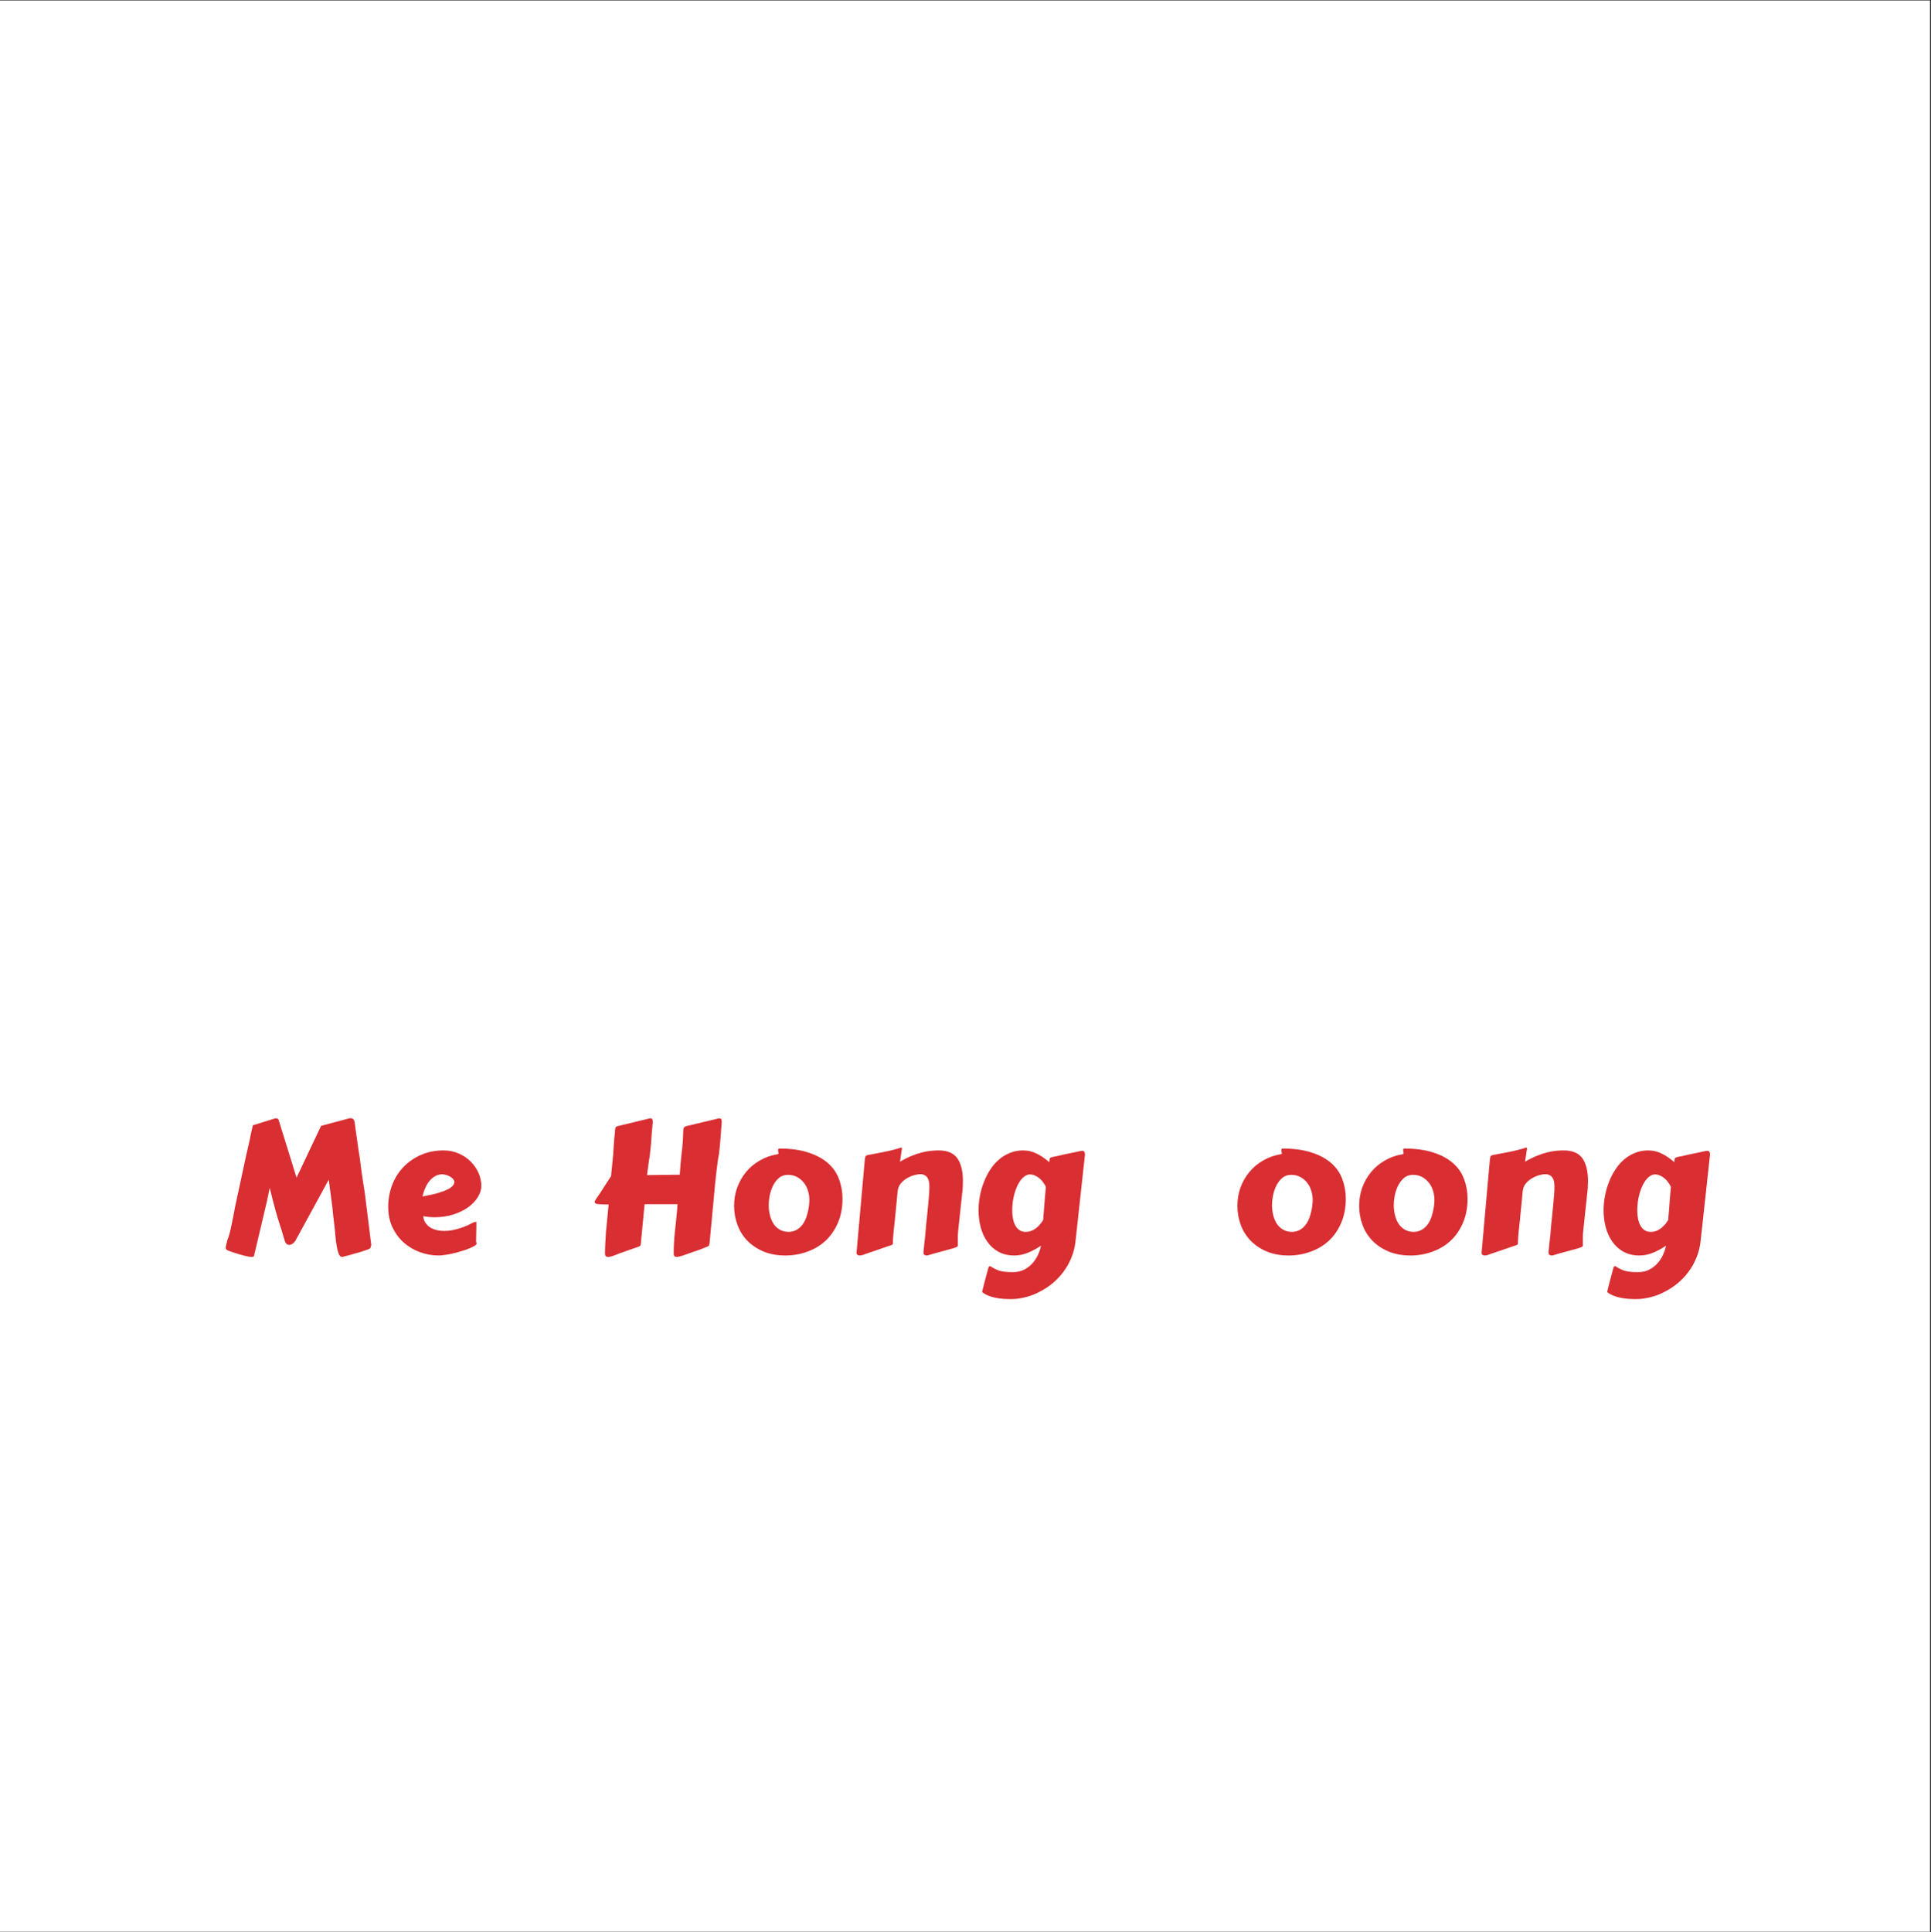 <?xml version="1.0" encoding="iso-8859-1"?>
<svg xmlns="http://www.w3.org/2000/svg" xmlns:xlink="http://www.w3.org/1999/xlink" width="224.88pt" height="225pt" viewBox="0 0 224.88 225" version="1.2">
	
	

	
	<rect x="0" y="0" width="224.88" height="225" fill="#333333" stroke="none"/>
	
	

	
	<defs>
		
		

		
		<g>
			
			

			
			<symbol overflow="visible" id="glyph0-0">
				

				

			</symbol>
			
			

			
			<symbol overflow="visible" id="glyph0-1">
				
				

				
				<path style="stroke:none;" d="M 15.047 -15.422 C 15.086 -15.43 15.125 -15.438 15.156 -15.438 C 15.188 -15.438 15.211 -15.438 15.234 -15.438 C 15.367 -15.438 15.473 -15.395 15.547 -15.312 C 15.617 -15.238 15.672 -15.098 15.703 -14.891 C 15.711 -14.766 15.734 -14.586 15.766 -14.359 C 15.797 -14.141 15.832 -13.891 15.875 -13.609 C 15.914 -13.336 15.957 -13.051 16 -12.75 C 16.039 -12.457 16.078 -12.188 16.109 -11.938 C 16.148 -11.695 16.18 -11.488 16.203 -11.312 C 16.234 -11.133 16.254 -11.02 16.266 -10.969 C 16.422 -9.727 16.555 -8.734 16.672 -7.984 C 16.797 -7.242 16.879 -6.695 16.922 -6.344 L 17.625 -0.672 L 17.531 -0.344 C 17.508 -0.289 17.414 -0.227 17.25 -0.156 C 17.082 -0.094 16.879 -0.023 16.641 0.047 C 16.398 0.129 16.141 0.207 15.859 0.281 C 15.586 0.363 15.332 0.438 15.094 0.5 C 14.852 0.562 14.648 0.613 14.484 0.656 C 14.328 0.695 14.242 0.719 14.234 0.719 C 14.066 0.719 13.93 0.594 13.828 0.344 C 13.734 0.102 13.656 -0.203 13.594 -0.578 C 13.531 -0.961 13.477 -1.379 13.438 -1.828 C 13.406 -2.273 13.363 -2.703 13.312 -3.109 C 13.27 -3.453 13.227 -3.797 13.188 -4.141 C 13.156 -4.492 13.117 -4.852 13.078 -5.219 L 12.672 -8.281 L 8.781 -1.156 C 8.664 -0.988 8.547 -0.867 8.422 -0.797 C 8.305 -0.723 8.195 -0.688 8.094 -0.688 C 7.938 -0.688 7.816 -0.734 7.734 -0.828 C 7.648 -0.922 7.586 -1.031 7.547 -1.156 C 7.422 -1.602 7.312 -1.977 7.219 -2.281 C 7.125 -2.582 7.035 -2.859 6.953 -3.109 C 6.867 -3.359 6.789 -3.602 6.719 -3.844 C 6.656 -4.082 6.578 -4.359 6.484 -4.672 C 6.398 -4.984 6.301 -5.348 6.188 -5.766 C 6.082 -6.191 5.953 -6.711 5.797 -7.328 L 5.484 -5.812 L 3.969 0.594 C 3.945 0.676 3.859 0.719 3.703 0.719 C 3.555 0.719 3.352 0.688 3.094 0.625 C 2.844 0.57 2.578 0.504 2.297 0.422 C 2.023 0.336 1.758 0.254 1.5 0.172 C 1.238 0.086 1.031 0.008 0.875 -0.062 C 0.844 -0.07 0.801 -0.102 0.75 -0.156 C 0.695 -0.207 0.672 -0.289 0.672 -0.406 C 0.672 -0.438 0.68 -0.492 0.703 -0.578 C 0.723 -0.672 0.75 -0.781 0.781 -0.906 C 0.812 -1.031 0.844 -1.156 0.875 -1.281 C 0.914 -1.406 0.957 -1.516 1 -1.609 C 1.082 -1.848 1.16 -2.129 1.234 -2.453 C 1.305 -2.773 1.375 -3.098 1.438 -3.422 C 1.508 -3.754 1.57 -4.066 1.625 -4.359 C 1.676 -4.66 1.723 -4.914 1.766 -5.125 L 3.062 -11.141 L 3.453 -12.828 C 3.492 -13.047 3.535 -13.258 3.578 -13.469 C 3.629 -13.676 3.672 -13.863 3.703 -14.031 C 3.742 -14.195 3.773 -14.332 3.797 -14.438 C 3.816 -14.539 3.828 -14.598 3.828 -14.609 L 6.438 -15.422 C 6.539 -15.422 6.629 -15.41 6.703 -15.391 C 6.773 -15.367 6.82 -15.312 6.844 -15.219 L 8.922 -8.516 L 11.781 -14.547 Z M 15.047 -15.422 " animation_id="0"/>
				
				

			
			</symbol>
			
			

			
			<symbol overflow="visible" id="glyph0-2">
				
				

				
				<path style="stroke:none;" d="M 7.5 -11.688 C 8.164 -11.688 8.77 -11.562 9.312 -11.312 C 9.852 -11.07 10.316 -10.754 10.703 -10.359 C 11.086 -9.961 11.383 -9.52 11.594 -9.031 C 11.801 -8.539 11.906 -8.051 11.906 -7.562 C 11.906 -7.125 11.77 -6.688 11.5 -6.25 C 11.238 -5.82 10.867 -5.43 10.391 -5.078 C 9.91 -4.734 9.336 -4.453 8.672 -4.234 C 8.004 -4.016 7.27 -3.906 6.469 -3.906 C 6.039 -3.906 5.598 -3.945 5.141 -4.031 C 5.172 -3.727 5.258 -3.469 5.406 -3.25 C 5.551 -3.039 5.734 -2.863 5.953 -2.719 C 6.18 -2.582 6.438 -2.477 6.719 -2.406 C 7 -2.344 7.289 -2.312 7.594 -2.312 C 7.926 -2.312 8.25 -2.344 8.562 -2.406 C 8.875 -2.469 9.172 -2.547 9.453 -2.641 C 9.742 -2.734 10.02 -2.836 10.281 -2.953 C 10.551 -3.078 10.805 -3.203 11.047 -3.328 C 11.109 -3.336 11.16 -3.348 11.203 -3.359 C 11.242 -3.367 11.285 -3.375 11.328 -3.375 C 11.328 -3.375 11.328 -3.316 11.328 -3.203 C 11.328 -3.086 11.328 -2.93 11.328 -2.734 C 11.328 -2.535 11.32 -2.289 11.312 -2 C 11.312 -1.719 11.305 -1.398 11.297 -1.047 C 11.316 -1.016 11.332 -0.977 11.344 -0.938 C 11.352 -0.906 11.359 -0.879 11.359 -0.859 C 11.359 -0.773 11.281 -0.68 11.125 -0.578 C 10.969 -0.484 10.766 -0.383 10.516 -0.281 C 10.273 -0.176 9.992 -0.078 9.672 0.016 C 9.359 0.117 9.035 0.207 8.703 0.281 C 8.379 0.363 8.062 0.426 7.75 0.469 C 7.445 0.52 7.176 0.547 6.938 0.547 C 6.188 0.547 5.457 0.414 4.75 0.156 C 4.039 -0.102 3.41 -0.477 2.859 -0.969 C 2.316 -1.457 1.879 -2.051 1.547 -2.75 C 1.223 -3.445 1.062 -4.234 1.062 -5.109 C 1.062 -6.023 1.219 -6.883 1.531 -7.688 C 1.844 -8.488 2.281 -9.18 2.844 -9.766 C 3.414 -10.359 4.098 -10.828 4.891 -11.172 C 5.68 -11.516 6.551 -11.688 7.5 -11.688 Z M 7.375 -8.906 C 7.082 -8.906 6.816 -8.844 6.578 -8.719 C 6.336 -8.594 6.117 -8.414 5.922 -8.188 C 5.723 -7.969 5.551 -7.695 5.406 -7.375 C 5.258 -7.062 5.141 -6.711 5.047 -6.328 C 5.766 -6.453 6.359 -6.582 6.828 -6.719 C 7.305 -6.863 7.688 -7.004 7.969 -7.141 C 8.258 -7.285 8.461 -7.43 8.578 -7.578 C 8.703 -7.723 8.766 -7.863 8.766 -8 C 8.766 -8.125 8.719 -8.238 8.625 -8.344 C 8.531 -8.457 8.41 -8.555 8.266 -8.641 C 8.129 -8.723 7.977 -8.785 7.812 -8.828 C 7.656 -8.879 7.508 -8.906 7.375 -8.906 Z M 7.375 -8.906 " animation_id="1"/>
				
				

			
			</symbol>
			
			

			
			<symbol overflow="visible" id="glyph0-3">
				

				

			</symbol>
			
			

			
			<symbol overflow="visible" id="glyph0-4">
				

				

			</symbol>
			
			

			
			<symbol overflow="visible" id="glyph0-5">
				
				

				
				<path style="stroke:none;" d="M 11.156 -13.797 C 11.156 -14.047 11.176 -14.219 11.219 -14.312 C 11.27 -14.406 11.363 -14.473 11.5 -14.516 L 15.109 -15.375 C 15.191 -15.406 15.285 -15.422 15.391 -15.422 C 15.484 -15.422 15.547 -15.391 15.578 -15.328 C 15.617 -15.266 15.641 -15.145 15.641 -14.969 L 15.516 -13.328 C 15.484 -12.848 15.441 -12.367 15.391 -11.891 C 15.348 -11.41 15.285 -10.992 15.203 -10.641 L 15.016 -9.156 C 14.961 -8.719 14.91 -8.238 14.859 -7.719 C 14.816 -7.207 14.766 -6.633 14.703 -6 L 14.219 -0.844 C 14.207 -0.781 14.191 -0.719 14.172 -0.656 C 14.148 -0.594 14.102 -0.547 14.031 -0.516 C 13.988 -0.492 13.875 -0.445 13.688 -0.375 C 13.508 -0.301 13.301 -0.219 13.062 -0.125 C 12.82 -0.039 12.562 0.047 12.281 0.141 C 12 0.242 11.734 0.336 11.484 0.422 C 11.234 0.516 11.008 0.586 10.812 0.641 C 10.613 0.691 10.477 0.719 10.406 0.719 C 10.312 0.719 10.227 0.691 10.156 0.641 C 10.082 0.586 10.047 0.488 10.047 0.344 C 10.047 -0.5 10.094 -1.363 10.188 -2.25 C 10.289 -3.133 10.379 -4.008 10.453 -4.875 C 10.461 -4.977 10.469 -5.07 10.469 -5.156 C 10.469 -5.238 10.473 -5.328 10.484 -5.422 L 6.656 -5.422 L 6.219 -0.844 C 6.219 -0.781 6.207 -0.719 6.188 -0.656 C 6.164 -0.594 6.117 -0.547 6.047 -0.516 C 6.016 -0.504 5.875 -0.453 5.625 -0.359 C 5.383 -0.273 5.098 -0.176 4.766 -0.062 C 4.441 0.051 4.117 0.164 3.797 0.281 C 3.484 0.395 3.242 0.488 3.078 0.562 C 2.992 0.594 2.891 0.625 2.766 0.656 C 2.648 0.695 2.531 0.719 2.406 0.719 C 2.312 0.719 2.227 0.691 2.156 0.641 C 2.082 0.586 2.047 0.484 2.047 0.328 C 2.047 -0.004 2.055 -0.383 2.078 -0.812 C 2.098 -1.238 2.125 -1.688 2.156 -2.156 C 2.195 -2.633 2.242 -3.117 2.297 -3.609 C 2.348 -4.109 2.395 -4.598 2.438 -5.078 L 2.469 -5.391 C 1.895 -5.391 1.477 -5.406 1.219 -5.438 C 0.969 -5.469 0.844 -5.547 0.844 -5.672 C 0.844 -5.766 0.895 -5.883 1 -6.031 C 1.145 -6.227 1.305 -6.461 1.484 -6.734 C 1.672 -7.016 1.848 -7.289 2.016 -7.562 C 2.191 -7.832 2.348 -8.07 2.484 -8.281 C 2.617 -8.488 2.707 -8.625 2.75 -8.688 L 3 -11.219 C 3 -11.227 3.004 -11.332 3.016 -11.531 C 3.023 -11.727 3.039 -11.961 3.062 -12.234 C 3.082 -12.504 3.102 -12.781 3.125 -13.062 C 3.156 -13.344 3.18 -13.586 3.203 -13.797 C 3.211 -14.035 3.227 -14.203 3.25 -14.297 C 3.281 -14.398 3.367 -14.473 3.516 -14.516 L 7.078 -15.375 C 7.16 -15.406 7.254 -15.422 7.359 -15.422 C 7.453 -15.422 7.516 -15.391 7.547 -15.328 C 7.586 -15.266 7.609 -15.145 7.609 -14.969 C 7.555 -14.469 7.516 -14.008 7.484 -13.594 C 7.461 -13.188 7.438 -12.801 7.406 -12.438 C 7.375 -12.082 7.336 -11.742 7.297 -11.422 C 7.266 -11.109 7.219 -10.781 7.156 -10.438 L 6.938 -8.812 L 10.75 -8.859 C 10.812 -9.785 10.879 -10.57 10.953 -11.219 C 11.035 -11.875 11.086 -12.391 11.109 -12.766 C 11.129 -13.117 11.141 -13.375 11.141 -13.531 C 11.148 -13.688 11.156 -13.773 11.156 -13.797 Z M 11.156 -13.797 " animation_id="2"/>
				
				

			
			</symbol>
			
			

			
			<symbol overflow="visible" id="glyph0-6">
				
				

				
				<path style="stroke:none;" d="M 7.016 0.547 C 6.035 0.547 5.172 0.383 4.422 0.062 C 3.68 -0.258 3.055 -0.688 2.547 -1.219 C 2.047 -1.75 1.672 -2.363 1.422 -3.062 C 1.172 -3.758 1.047 -4.484 1.047 -5.234 C 1.047 -5.973 1.164 -6.68 1.406 -7.359 C 1.656 -8.035 2 -8.641 2.438 -9.172 C 2.875 -9.703 3.398 -10.145 4.016 -10.5 C 4.629 -10.863 5.305 -11.109 6.047 -11.234 C 6.16 -11.242 6.219 -11.27 6.219 -11.312 C 6.219 -11.383 6.207 -11.453 6.188 -11.516 C 6.176 -11.586 6.172 -11.648 6.172 -11.703 C 6.172 -11.773 6.18 -11.828 6.203 -11.859 C 6.234 -11.891 6.27 -11.906 6.312 -11.906 C 7.645 -11.906 8.773 -11.75 9.703 -11.438 C 10.641 -11.133 11.398 -10.723 11.984 -10.203 C 12.578 -9.68 13.004 -9.062 13.266 -8.344 C 13.535 -7.633 13.672 -6.867 13.672 -6.047 C 13.672 -5.016 13.492 -4.086 13.141 -3.266 C 12.797 -2.453 12.32 -1.758 11.719 -1.188 C 11.113 -0.625 10.406 -0.195 9.594 0.094 C 8.789 0.395 7.93 0.547 7.016 0.547 Z M 5.078 -5.344 C 5.078 -4.969 5.117 -4.594 5.203 -4.219 C 5.285 -3.852 5.414 -3.52 5.594 -3.219 C 5.781 -2.914 6.023 -2.672 6.328 -2.484 C 6.629 -2.297 7.004 -2.203 7.453 -2.203 C 7.773 -2.223 8.055 -2.297 8.297 -2.422 C 8.535 -2.555 8.738 -2.723 8.906 -2.922 C 9.082 -3.129 9.227 -3.363 9.344 -3.625 C 9.457 -3.883 9.547 -4.148 9.609 -4.422 C 9.68 -4.703 9.734 -4.973 9.766 -5.234 C 9.797 -5.504 9.812 -5.742 9.812 -5.953 C 9.812 -6.316 9.754 -6.672 9.641 -7.016 C 9.535 -7.367 9.375 -7.676 9.156 -7.938 C 8.945 -8.207 8.688 -8.426 8.375 -8.594 C 8.07 -8.758 7.719 -8.844 7.312 -8.844 C 6.895 -8.844 6.539 -8.719 6.25 -8.469 C 5.969 -8.219 5.738 -7.91 5.562 -7.547 C 5.395 -7.191 5.27 -6.812 5.188 -6.406 C 5.113 -6 5.078 -5.645 5.078 -5.344 Z M 5.078 -5.344 " animation_id="3"/>
				
				

			
			</symbol>
			
			

			
			<symbol overflow="visible" id="glyph0-7">
				
				

				
				<path style="stroke:none;" d="M 9.953 0.375 C 9.879 0.395 9.773 0.426 9.641 0.469 C 9.516 0.52 9.395 0.547 9.281 0.547 C 9.188 0.547 9.102 0.52 9.031 0.469 C 8.957 0.414 8.922 0.332 8.922 0.219 L 8.922 0.156 C 8.961 -0.219 8.992 -0.535 9.016 -0.797 C 9.047 -1.055 9.07 -1.289 9.094 -1.5 C 9.125 -1.719 9.145 -1.93 9.156 -2.141 C 9.176 -2.359 9.195 -2.609 9.219 -2.891 C 9.25 -3.18 9.285 -3.52 9.328 -3.906 C 9.367 -4.289 9.414 -4.773 9.469 -5.359 C 9.5 -5.711 9.531 -6.07 9.562 -6.438 C 9.594 -6.812 9.609 -7.156 9.609 -7.469 C 9.609 -7.676 9.594 -7.867 9.562 -8.047 C 9.531 -8.223 9.473 -8.375 9.391 -8.5 C 9.305 -8.633 9.191 -8.738 9.047 -8.812 C 8.91 -8.883 8.738 -8.922 8.531 -8.922 C 8.363 -8.922 8.141 -8.883 7.859 -8.812 C 7.578 -8.738 7.297 -8.617 7.016 -8.453 C 6.734 -8.297 6.484 -8.086 6.266 -7.828 C 6.055 -7.566 5.938 -7.242 5.906 -6.859 C 5.863 -6.348 5.82 -5.906 5.781 -5.531 C 5.75 -5.164 5.719 -4.852 5.688 -4.594 C 5.664 -4.344 5.645 -4.133 5.625 -3.969 C 5.613 -3.812 5.602 -3.68 5.594 -3.578 C 5.582 -3.547 5.57 -3.469 5.562 -3.344 C 5.551 -3.219 5.535 -3.066 5.516 -2.891 C 5.492 -2.711 5.473 -2.523 5.453 -2.328 C 5.441 -2.141 5.426 -1.957 5.406 -1.781 C 5.395 -1.602 5.383 -1.453 5.375 -1.328 C 5.363 -1.203 5.359 -1.125 5.359 -1.094 C 5.359 -1.039 5.359 -0.992 5.359 -0.953 C 5.359 -0.922 5.359 -0.883 5.359 -0.844 C 5.359 -0.789 5.332 -0.742 5.281 -0.703 C 5.227 -0.672 5.113 -0.629 4.938 -0.578 L 2.156 0.375 C 2.082 0.406 1.984 0.441 1.859 0.484 C 1.734 0.523 1.609 0.547 1.484 0.547 C 1.391 0.547 1.305 0.52 1.234 0.469 C 1.16 0.414 1.125 0.332 1.125 0.219 L 2.078 -10.484 C 2.098 -10.711 2.125 -10.867 2.156 -10.953 C 2.188 -11.047 2.266 -11.109 2.391 -11.141 C 3.023 -11.266 3.676 -11.391 4.344 -11.516 C 5.02 -11.648 5.676 -11.816 6.312 -12.016 C 6.363 -12.016 6.395 -12.004 6.406 -11.984 C 6.414 -11.973 6.422 -11.945 6.422 -11.906 C 6.422 -11.895 6.414 -11.875 6.406 -11.844 C 6.406 -11.82 6.395 -11.758 6.375 -11.656 C 6.363 -11.562 6.344 -11.414 6.312 -11.219 C 6.281 -11.02 6.238 -10.738 6.188 -10.375 C 6.664 -10.656 7.113 -10.879 7.531 -11.047 C 7.957 -11.223 8.359 -11.359 8.734 -11.453 C 9.109 -11.547 9.457 -11.609 9.781 -11.641 C 10.113 -11.672 10.422 -11.688 10.703 -11.688 C 11.691 -11.688 12.406 -11.391 12.844 -10.797 C 13.289 -10.203 13.516 -9.305 13.516 -8.109 C 13.516 -7.941 13.508 -7.77 13.5 -7.594 C 13.5 -7.414 13.488 -7.234 13.469 -7.047 L 12.984 -2.531 C 12.953 -2.238 12.93 -1.969 12.922 -1.719 C 12.922 -1.469 12.922 -1.18 12.922 -0.859 C 12.922 -0.805 12.922 -0.758 12.922 -0.719 C 12.922 -0.676 12.922 -0.645 12.922 -0.625 C 12.922 -0.562 12.895 -0.508 12.844 -0.469 C 12.789 -0.438 12.676 -0.391 12.5 -0.328 Z M 9.953 0.375 " animation_id="4"/>
				
				

			
			</symbol>
			
			

			
			<symbol overflow="visible" id="glyph0-8">
				
				

				
				<path style="stroke:none;" d="M 8.891 -7.469 C 8.816 -7.625 8.719 -7.785 8.594 -7.953 C 8.477 -8.129 8.336 -8.285 8.172 -8.422 C 8.016 -8.555 7.844 -8.664 7.656 -8.75 C 7.469 -8.844 7.27 -8.891 7.062 -8.891 C 6.77 -8.891 6.5 -8.77 6.25 -8.531 C 6 -8.301 5.781 -7.988 5.594 -7.594 C 5.406 -7.195 5.254 -6.742 5.141 -6.234 C 5.035 -5.734 4.984 -5.207 4.984 -4.656 C 4.984 -4.32 5.016 -4.004 5.078 -3.703 C 5.141 -3.41 5.234 -3.148 5.359 -2.922 C 5.484 -2.703 5.645 -2.523 5.844 -2.391 C 6.039 -2.266 6.281 -2.203 6.562 -2.203 C 6.977 -2.203 7.359 -2.332 7.703 -2.594 C 8.055 -2.852 8.352 -3.191 8.594 -3.609 C 8.602 -3.754 8.613 -3.926 8.625 -4.125 C 8.645 -4.332 8.664 -4.582 8.688 -4.875 C 8.707 -5.164 8.734 -5.508 8.766 -5.906 C 8.797 -6.301 8.836 -6.77 8.891 -7.312 Z M 12.359 -1.141 C 12.285 -0.453 12.125 0.191 11.875 0.797 C 11.633 1.398 11.328 1.945 10.953 2.438 C 10.586 2.938 10.164 3.383 9.688 3.781 C 9.207 4.176 8.695 4.508 8.156 4.781 C 7.625 5.062 7.078 5.27 6.516 5.406 C 5.953 5.551 5.395 5.625 4.844 5.625 C 4.551 5.625 4.25 5.613 3.938 5.594 C 3.633 5.57 3.332 5.531 3.031 5.469 C 2.738 5.414 2.457 5.332 2.188 5.219 C 1.926 5.113 1.691 4.977 1.484 4.812 L 1.484 4.797 C 1.484 4.766 1.508 4.641 1.562 4.422 C 1.613 4.211 1.676 3.969 1.75 3.688 C 1.82 3.406 1.898 3.113 1.984 2.812 C 2.066 2.52 2.133 2.266 2.188 2.047 C 2.219 1.941 2.242 1.875 2.266 1.844 C 2.297 1.812 2.332 1.797 2.375 1.797 C 2.414 1.797 2.438 1.797 2.438 1.797 C 2.645 1.93 2.836 2.039 3.016 2.125 C 3.191 2.219 3.379 2.289 3.578 2.344 C 3.773 2.395 3.992 2.43 4.234 2.453 C 4.473 2.473 4.75 2.484 5.062 2.484 C 5.551 2.484 5.984 2.391 6.359 2.203 C 6.734 2.016 7.055 1.77 7.328 1.469 C 7.598 1.164 7.816 0.832 7.984 0.469 C 8.148 0.113 8.266 -0.238 8.328 -0.594 C 7.828 -0.25 7.316 0.023 6.797 0.234 C 6.273 0.441 5.754 0.547 5.234 0.547 C 4.516 0.547 3.895 0.398 3.375 0.109 C 2.852 -0.18 2.422 -0.57 2.078 -1.062 C 1.734 -1.551 1.477 -2.109 1.312 -2.734 C 1.145 -3.367 1.062 -4.031 1.062 -4.719 C 1.062 -5.27 1.113 -5.82 1.219 -6.375 C 1.32 -6.926 1.473 -7.457 1.672 -7.969 C 1.867 -8.488 2.113 -8.973 2.406 -9.422 C 2.695 -9.879 3.035 -10.273 3.422 -10.609 C 3.805 -10.941 4.234 -11.203 4.703 -11.391 C 5.172 -11.586 5.68 -11.688 6.234 -11.688 C 6.836 -11.688 7.395 -11.551 7.906 -11.281 C 8.414 -11.02 8.879 -10.695 9.297 -10.312 C 9.316 -10.438 9.328 -10.535 9.328 -10.609 C 9.336 -10.68 9.352 -10.738 9.375 -10.781 C 9.406 -10.82 9.453 -10.852 9.516 -10.875 C 9.586 -10.895 9.688 -10.922 9.812 -10.953 C 9.895 -10.961 10.035 -10.988 10.234 -11.031 C 10.43 -11.082 10.672 -11.141 10.953 -11.203 C 11.234 -11.266 11.539 -11.328 11.875 -11.391 C 12.207 -11.461 12.547 -11.535 12.891 -11.609 C 12.973 -11.629 13.051 -11.641 13.125 -11.641 C 13.344 -11.641 13.453 -11.504 13.453 -11.234 C 13.453 -11.191 13.453 -11.156 13.453 -11.125 C 13.453 -11.094 13.445 -11.062 13.438 -11.031 Z M 12.359 -1.141 " animation_id="5"/>
				
				

			
			</symbol>
			
			

			
			<symbol overflow="visible" id="glyph0-9">
				

				

			</symbol>
			
			

			
			<symbol overflow="visible" id="glyph1-0">
				

				

			</symbol>
			
			

			
			<symbol overflow="visible" id="glyph1-1">
				

				

			</symbol>
			
			

			
			<symbol overflow="visible" id="glyph1-2">
				

				

			</symbol>
			
			

			
			<symbol overflow="visible" id="glyph1-3">
				

				

			</symbol>
			
			

			
			<symbol overflow="visible" id="glyph1-4">
				

				

			</symbol>
			
			

			
			<symbol overflow="visible" id="glyph1-5">
				

				

			</symbol>
			
			

			
			<symbol overflow="visible" id="glyph1-6">
				

				

			</symbol>
			
			

			
			<symbol overflow="visible" id="glyph1-7">
				

				

			</symbol>
			
			

			
			<symbol overflow="visible" id="glyph1-8">
				

				

			</symbol>
			
			

			
			<symbol overflow="visible" id="glyph1-9">
				

				

			</symbol>
			
			

			
			<symbol overflow="visible" id="glyph1-10">
				

				

			</symbol>
			
			

			
			<symbol overflow="visible" id="glyph1-11">
				

				

			</symbol>
			
			

			
			<symbol overflow="visible" id="glyph1-12">
				

				

			</symbol>
			
			

			
			<symbol overflow="visible" id="glyph1-13">
				

				

			</symbol>
			
			

		
		</g>
		
		

		
		<clipPath id="clip1">
			
			
  
			
			<path d="M 0 0.059 L 224.762 0.059 L 224.762 224.938 L 0 224.938 Z M 0 0.059 " animation_id="6"/>
			
			

		
		</clipPath>
		
		

		
		<clipPath id="clip2">
			
  
			

		</clipPath>
		
		

		
		<clipPath id="clip3">
			
  
			

		</clipPath>
		
		

		
		<clipPath id="clip4">
			
  
			

		</clipPath>
		
		

	
	</defs>
	
	

	
	<g id="surface1">
		
		

		
		<g clip-path="url(#clip1)" clip-rule="nonzero">
			
			

			
			<path style=" stroke:none;fill-rule:nonzero;fill:rgb(100%,100%,100%);fill-opacity:1;" d="M 0 0.059 L 224.879 0.059 L 224.879 224.941 L 0 224.941 Z M 0 0.059 " animation_id="7"/>
			
			

		
		</g>
		
		

		
		<g style="fill:rgb(85.1%,18.039%,19.609%);fill-opacity:1;">
			
			
  
			
			<use xlink:href="#glyph0-1" x="25.611" y="145.648"/>
			
			

		
		</g>
		
		

		
		<g style="fill:rgb(85.1%,18.039%,19.609%);fill-opacity:1;">
			
			
  
			
			<use xlink:href="#glyph0-2" x="44.147" y="145.648"/>
			
			

		
		</g>
		
		

		
		<g style="fill:rgb(85.1%,18.039%,19.609%);fill-opacity:1;">
			
			
  
			
			<use xlink:href="#glyph0-3" x="56.536" y="145.648"/>
			
			

		
		</g>
		
		

		
		<g style="fill:rgb(85.1%,18.039%,19.609%);fill-opacity:1;">
			
			
  
			
			<use xlink:href="#glyph0-4" x="63.374" y="145.648"/>
			
			

		
		</g>
		
		

		
		<g style="fill:rgb(85.1%,18.039%,19.609%);fill-opacity:1;">
			
			
  
			
			<use xlink:href="#glyph0-5" x="68.411" y="145.648"/>
			
			

		
		</g>
		
		

		
		<g style="fill:rgb(85.1%,18.039%,19.609%);fill-opacity:1;">
			
			
  
			
			<use xlink:href="#glyph0-6" x="84.444" y="145.648"/>
			
			

		
		</g>
		
		

		
		<g style="fill:rgb(85.1%,18.039%,19.609%);fill-opacity:1;">
			
			
  
			
			<use xlink:href="#glyph0-7" x="98.624" y="145.648"/>
			
			

		
		</g>
		
		

		
		<g style="fill:rgb(85.1%,18.039%,19.609%);fill-opacity:1;">
			
			
  
			
			<use xlink:href="#glyph0-8" x="112.898" y="145.648"/>
			
			

		
		</g>
		
		

		
		<g style="fill:rgb(85.1%,18.039%,19.609%);fill-opacity:1;">
			
			
  
			
			<use xlink:href="#glyph0-4" x="126.889" y="145.648"/>
			
			

		
		</g>
		
		

		
		<g style="fill:rgb(85.1%,18.039%,19.609%);fill-opacity:1;">
			
			
  
			
			<use xlink:href="#glyph0-9" x="131.926" y="145.648"/>
			
			

		
		</g>
		
		

		
		<g style="fill:rgb(85.1%,18.039%,19.609%);fill-opacity:1;">
			
			
  
			
			<use xlink:href="#glyph0-6" x="143.058" y="145.648"/>
			
			

		
		</g>
		
		

		
		<g style="fill:rgb(85.1%,18.039%,19.609%);fill-opacity:1;">
			
			
  
			
			<use xlink:href="#glyph0-6" x="157.238" y="145.648"/>
			
			

		
		</g>
		
		

		
		<g style="fill:rgb(85.1%,18.039%,19.609%);fill-opacity:1;">
			
			
  
			
			<use xlink:href="#glyph0-7" x="171.418" y="145.648"/>
			
			

		
		</g>
		
		

		
		<g style="fill:rgb(85.1%,18.039%,19.609%);fill-opacity:1;">
			
			
  
			
			<use xlink:href="#glyph0-8" x="185.691" y="145.648"/>
			
			

		
		</g>
		
		

		
		<g style="fill:rgb(100%,65.88%,0%);fill-opacity:1;">
			
			
  
			
			<use xlink:href="#glyph1-1" x="40.896" y="166.417"/>
			
			

		
		</g>
		
		

		
		<g style="fill:rgb(100%,65.88%,0%);fill-opacity:1;">
			
			
  
			
			<use xlink:href="#glyph1-2" x="47.886" y="166.417"/>
			
			

		
		</g>
		
		

		
		<g style="fill:rgb(100%,65.88%,0%);fill-opacity:1;">
			
			
  
			
			<use xlink:href="#glyph1-3" x="55.055" y="166.417"/>
			
			

		
		</g>
		
		

		
		<g style="fill:rgb(100%,65.88%,0%);fill-opacity:1;">
			
			
  
			
			<use xlink:href="#glyph1-4" x="58.474" y="166.417"/>
			
			

		
		</g>
		
		

		
		<g style="fill:rgb(100%,65.88%,0%);fill-opacity:1;">
			
			
  
			
			<use xlink:href="#glyph1-5" x="65.611" y="166.417"/>
			
			

		
		</g>
		
		

		
		<g style="fill:rgb(100%,65.88%,0%);fill-opacity:1;">
			
			
  
			
			<use xlink:href="#glyph1-6" x="71.805" y="166.417"/>
			
			

		
		</g>
		
		

		
		<g style="fill:rgb(100%,65.88%,0%);fill-opacity:1;">
			
			
  
			
			<use xlink:href="#glyph1-3" x="76.528" y="166.417"/>
			
			

		
		</g>
		
		

		
		<g style="fill:rgb(100%,65.88%,0%);fill-opacity:1;">
			
			
  
			
			<use xlink:href="#glyph1-6" x="79.947" y="166.417"/>
			
			

		
		</g>
		
		

		
		<g style="fill:rgb(100%,65.88%,0%);fill-opacity:1;">
			
			
  
			
			<use xlink:href="#glyph1-7" x="84.671" y="166.417"/>
			
			

		
		</g>
		
		

		
		<g style="fill:rgb(100%,65.88%,0%);fill-opacity:1;">
			
			
  
			
			<use xlink:href="#glyph1-2" x="90.399" y="166.417"/>
			
			

		
		</g>
		
		

		
		<g style="fill:rgb(100%,65.88%,0%);fill-opacity:1;">
			
			
  
			
			<use xlink:href="#glyph1-5" x="97.567" y="166.417"/>
			
			

		
		</g>
		
		

		
		<g style="fill:rgb(100%,65.88%,0%);fill-opacity:1;">
			
			
  
			
			<use xlink:href="#glyph1-8" x="103.762" y="166.417"/>
			
			

		
		</g>
		
		

		
		<g style="fill:rgb(100%,65.88%,0%);fill-opacity:1;">
			
			
  
			
			<use xlink:href="#glyph1-9" x="108.71" y="166.417"/>
			
			

		
		</g>
		
		

		
		<g style="fill:rgb(100%,65.88%,0%);fill-opacity:1;">
			
			
  
			
			<use xlink:href="#glyph1-10" x="111.228" y="166.417"/>
			
			

		
		</g>
		
		

		
		<g style="fill:rgb(100%,65.88%,0%);fill-opacity:1;">
			
			
  
			
			<use xlink:href="#glyph1-7" x="117.198" y="166.417"/>
			
			

		
		</g>
		
		

		
		<g style="fill:rgb(100%,65.88%,0%);fill-opacity:1;">
			
			
  
			
			<use xlink:href="#glyph1-2" x="122.926" y="166.417"/>
			
			

		
		</g>
		
		

		
		<g style="fill:rgb(100%,65.88%,0%);fill-opacity:1;">
			
			
  
			
			<use xlink:href="#glyph1-4" x="130.094" y="166.417"/>
			
			

		
		</g>
		
		

		
		<g style="fill:rgb(100%,65.88%,0%);fill-opacity:1;">
			
			
  
			
			<use xlink:href="#glyph1-5" x="137.231" y="166.417"/>
			
			

		
		</g>
		
		

		
		<g style="fill:rgb(100%,65.88%,0%);fill-opacity:1;">
			
			
  
			
			<use xlink:href="#glyph1-11" x="143.426" y="166.417"/>
			
			

		
		</g>
		
		

		
		<g style="fill:rgb(100%,65.88%,0%);fill-opacity:1;">
			
			
  
			
			<use xlink:href="#glyph1-11" x="146.897" y="166.417"/>
			
			

		
		</g>
		
		

		
		<g style="fill:rgb(100%,65.88%,0%);fill-opacity:1;">
			
			
  
			
			<use xlink:href="#glyph1-3" x="150.369" y="166.417"/>
			
			

		
		</g>
		
		

		
		<g style="fill:rgb(100%,65.88%,0%);fill-opacity:1;">
			
			
  
			
			<use xlink:href="#glyph1-12" x="153.788" y="166.417"/>
			
			

		
		</g>
		
		

		
		<g style="fill:rgb(100%,65.88%,0%);fill-opacity:1;">
			
			
  
			
			<use xlink:href="#glyph1-13" x="164.213" y="166.417"/>
			
			

		
		</g>
		
		

		
		<g style="fill:rgb(100%,65.88%,0%);fill-opacity:1;">
			
			
  
			
			<use xlink:href="#glyph1-3" x="171.335" y="166.417"/>
			
			

		
		</g>
		
		

		
		<g style="fill:rgb(100%,65.88%,0%);fill-opacity:1;">
			
			
  
			
			<use xlink:href="#glyph1-6" x="174.754" y="166.417"/>
			
			

		
		</g>
		
		

		
		<g style="fill:rgb(100%,65.88%,0%);fill-opacity:1;">
			
			
  
			
			<use xlink:href="#glyph1-6" x="179.477" y="166.417"/>
			
			

		
		</g>
		
		

		

		

		

		

		

		

		

		

		

		

		

		

		

		
		<g clip-path="url(#clip2)" clip-rule="nonzero">
			

			

		</g>
		
		

		

		

		

		

		
		<g clip-path="url(#clip3)" clip-rule="nonzero">
			

			

		</g>
		
		

		

		

		

		

		

		

		

		

		
		<g clip-path="url(#clip4)" clip-rule="nonzero">
			

			

		</g>
		
		

		

		

		

		

		

		

	
	</g>
	
	


</svg>
